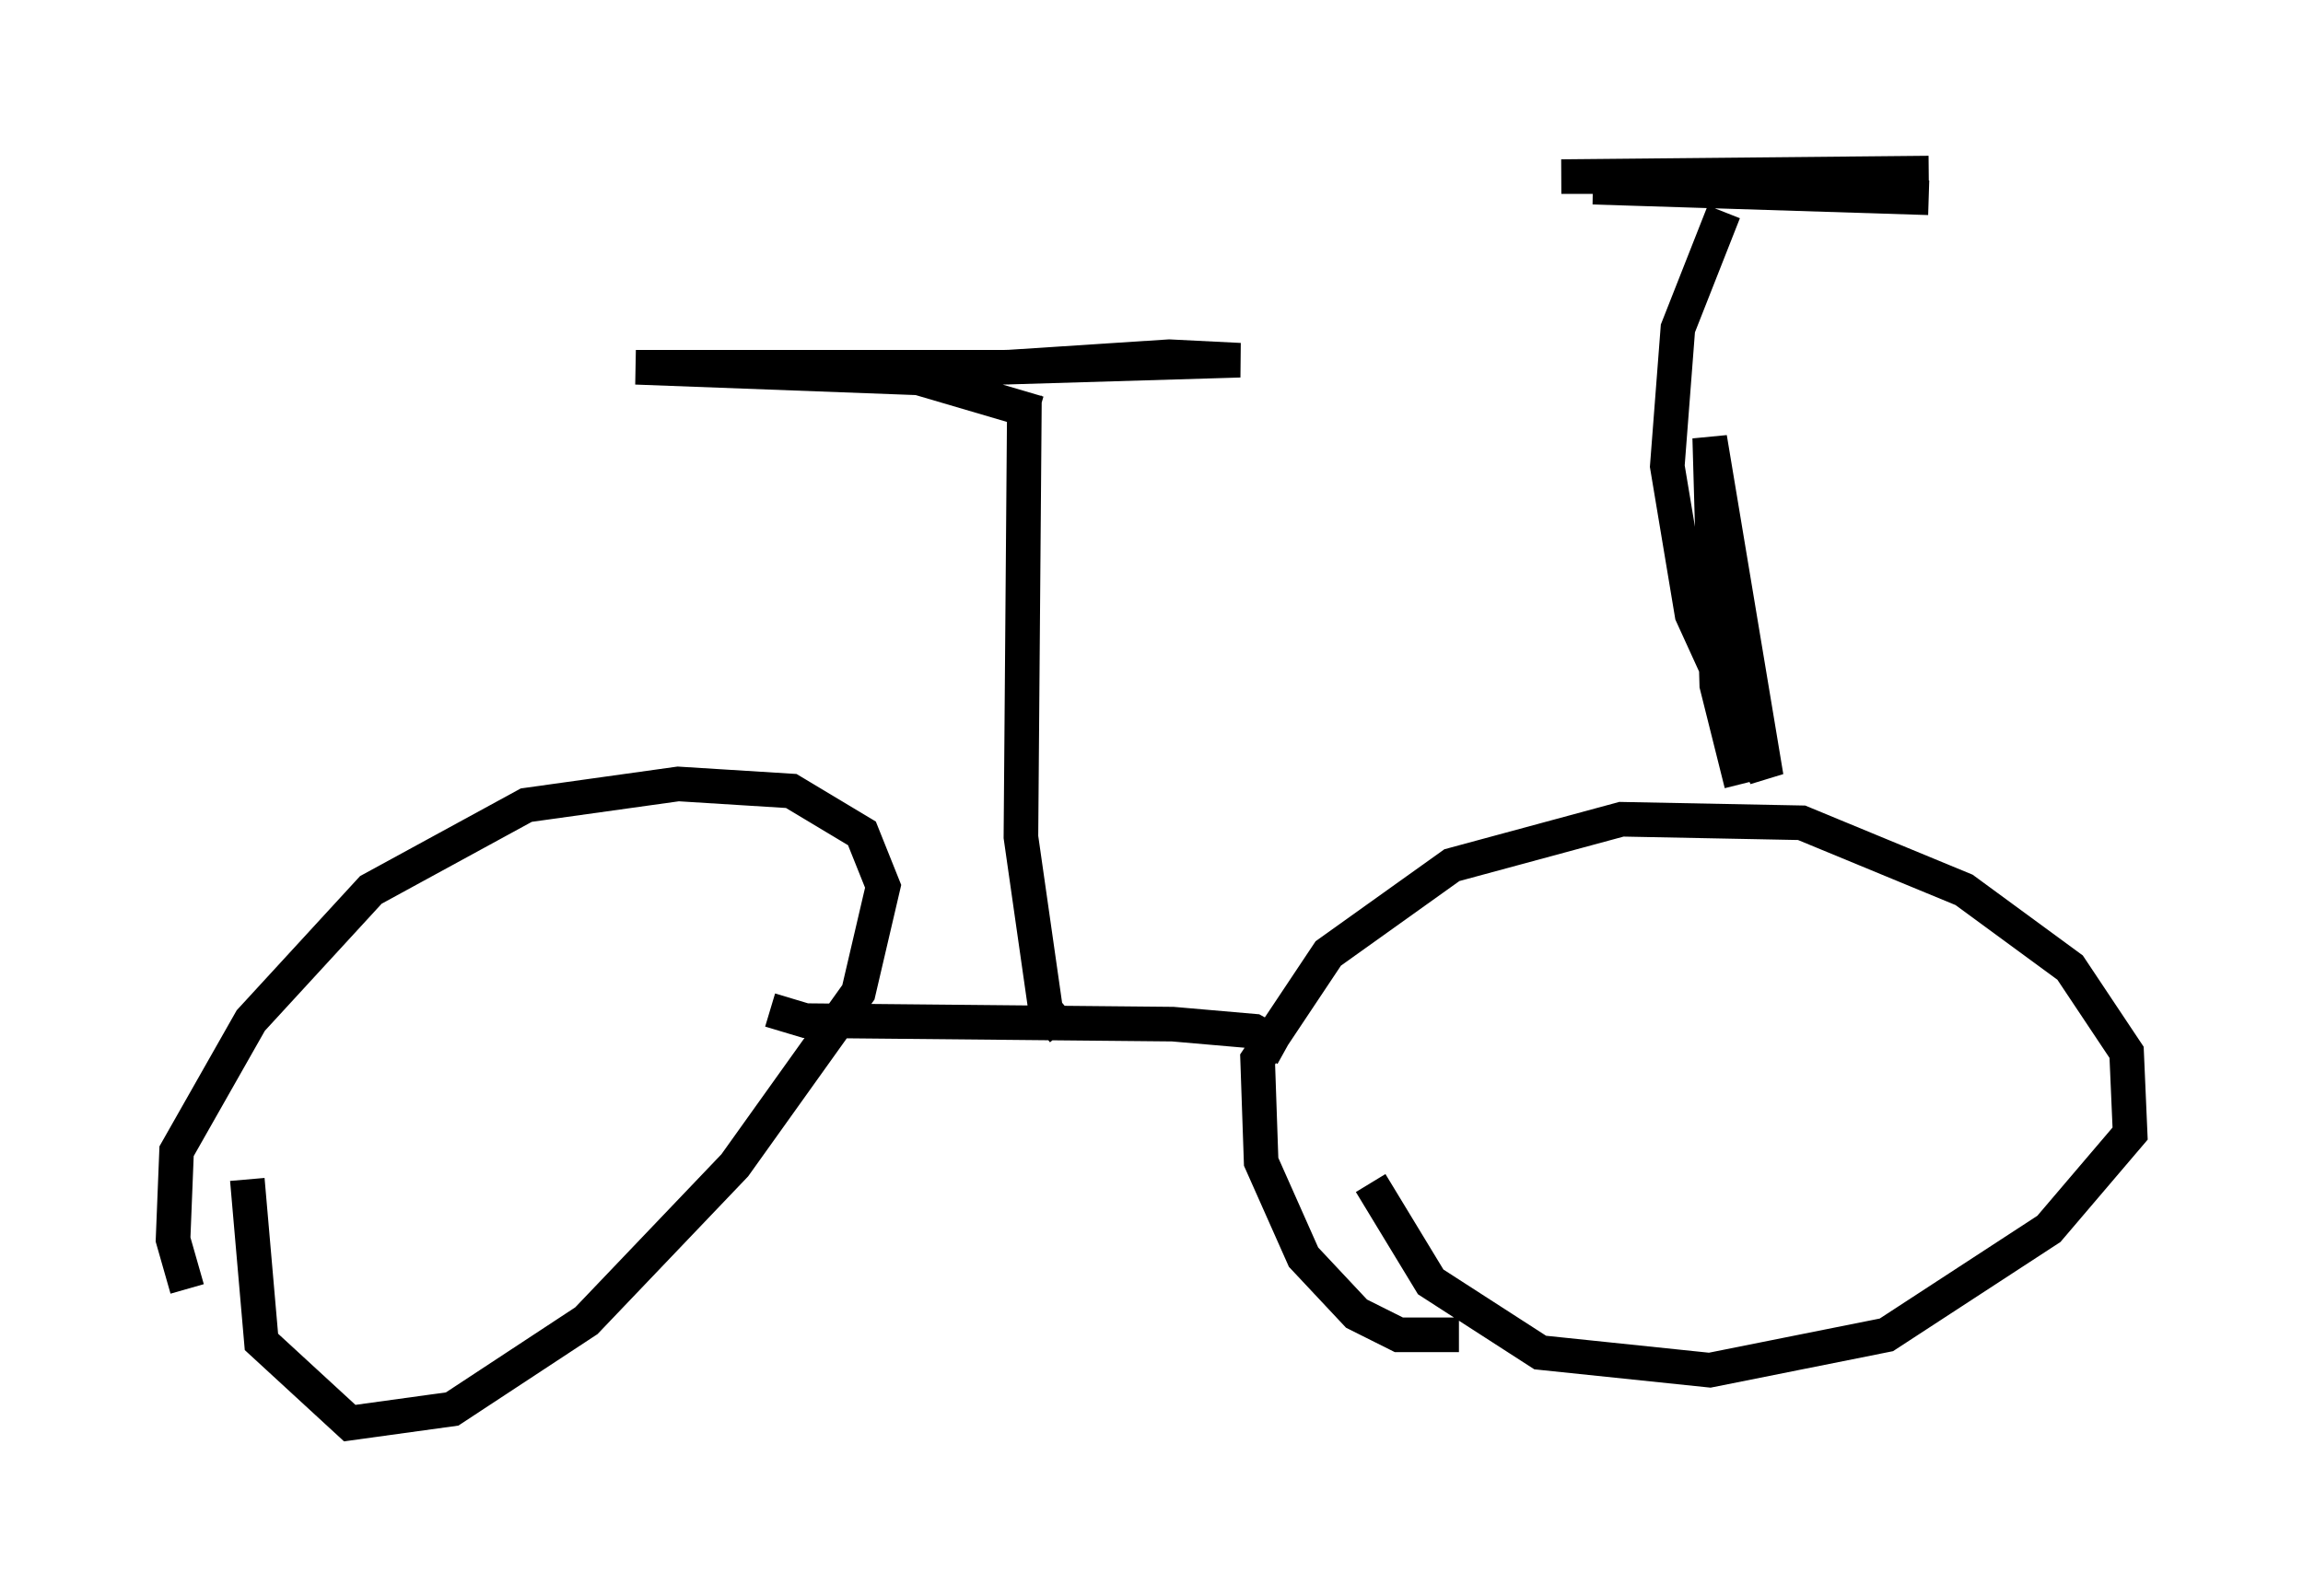 <?xml version="1.0" encoding="utf-8" ?>
<svg baseProfile="full" height="46.138" version="1.1" width="66.555" xmlns="http://www.w3.org/2000/svg" xmlns:ev="http://www.w3.org/2001/xml-events" xmlns:xlink="http://www.w3.org/1999/xlink"><defs /><rect fill="white" height="46.138" width="66.555" x="0" y="0" /><path d="M7.144, 38.892 m-1.735, -1.633 l-0.408, -1.429 0.102, -2.552 l2.144, -3.777 3.471, -3.777 l4.492, -2.45 4.39, -0.613 l3.267, 0.204 2.042, 1.225 l0.613, 1.531 -0.715, 3.063 l-3.573, 5.002 -4.288, 4.492 l-3.879, 2.552 -2.96, 0.408 l-2.552, -2.348 -0.408, -4.696 m35.015, 4.492 l-1.735, 0.0 -1.225, -0.613 l-1.531, -1.633 -1.225, -2.756 l-0.102, -2.96 2.042, -3.063 l3.573, -2.552 4.9, -1.327 l5.206, 0.102 4.696, 1.94 l3.063, 2.246 1.633, 2.45 l0.102, 2.348 -2.348, 2.756 l-4.696, 3.063 -5.104, 1.021 l-4.9, -0.51 -3.165, -2.042 l-1.735, -2.858 m-2.45, -3.879 l-0.919, -0.51 -2.348, -0.204 l-10.617, -0.102 -1.021, -0.306 m8.473, 0.613 l-0.51, -0.613 -0.715, -5.002 l0.102, -12.761 m0.408, 0.51 l-3.471, -1.021 -8.167, -0.306 l10.617, 0.0 6.84, -0.204 l-2.042, -0.102 -4.696, 0.306 m21.234, 12.046 l-0.715, -2.858 -0.204, -7.146 l1.633, 9.8 -2.144, -4.696 l-0.715, -4.288 0.306, -3.981 l1.327, -3.369 m5.921, -0.408 l-9.698, -0.306 9.086, 0.0 l-2.858, -0.306 -7.146, 0.0 l10.617, -0.102 " fill="none" stroke="black" stroke-width="1" /></svg>
